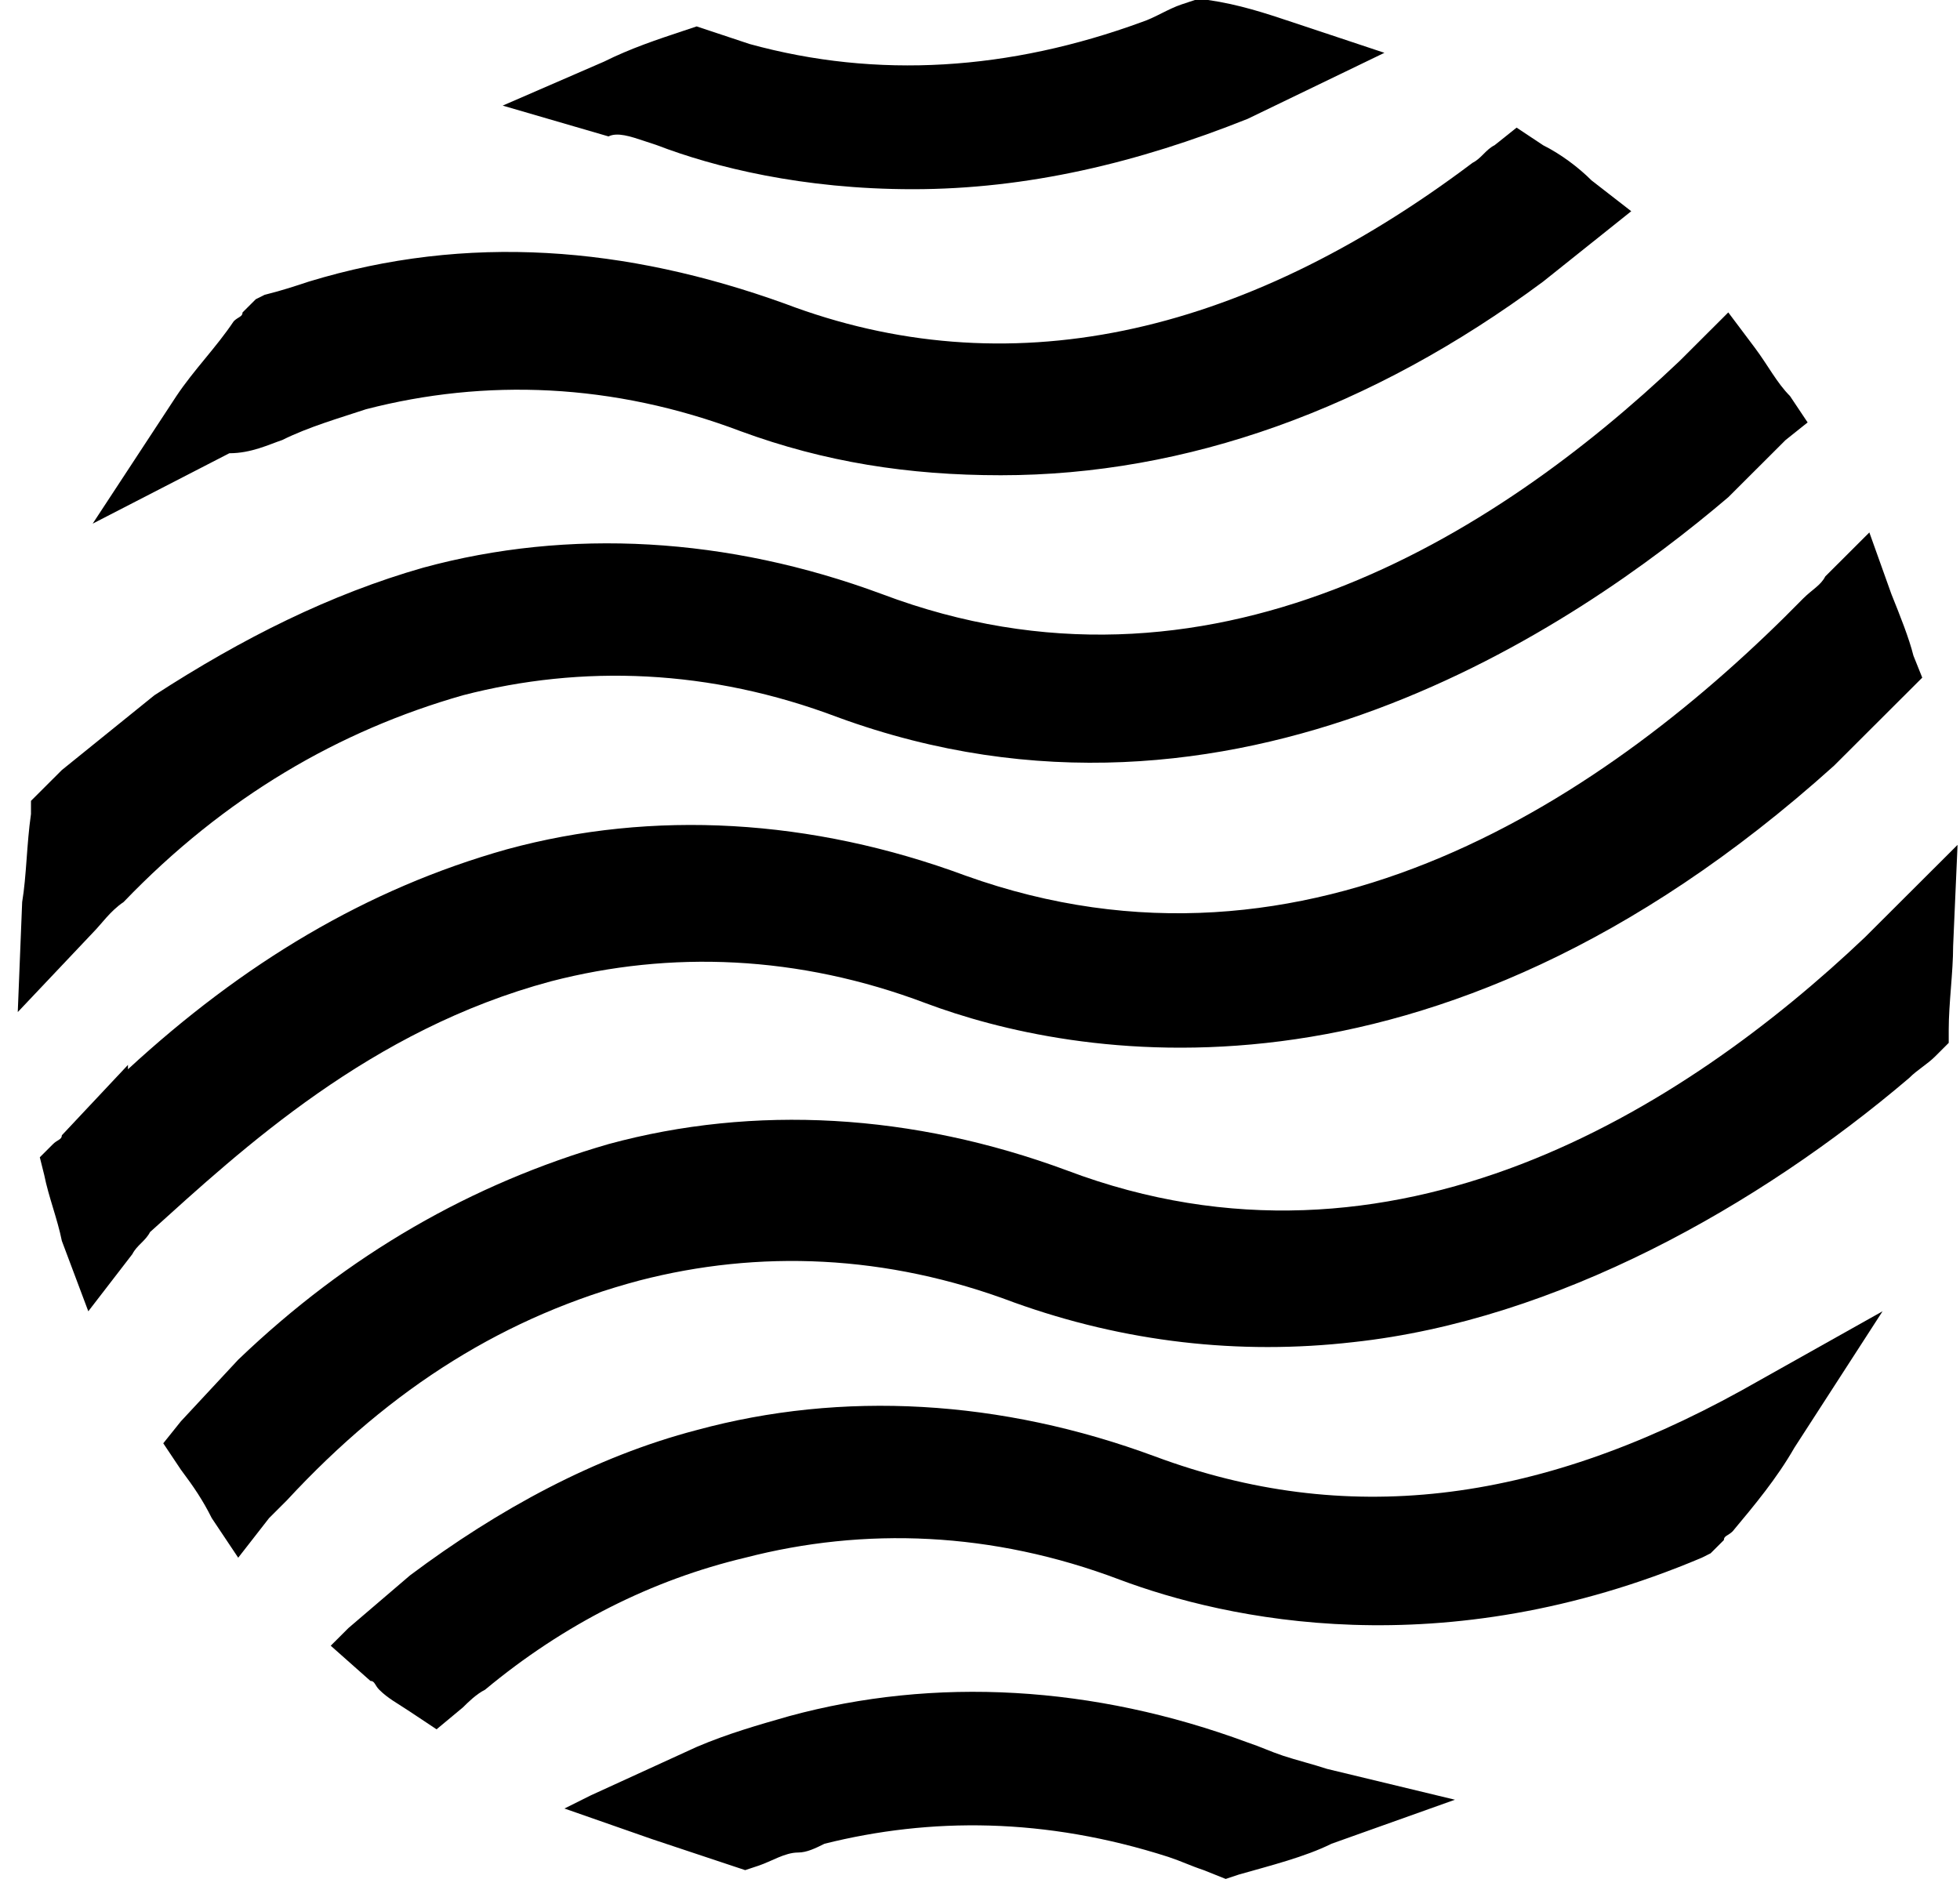 <svg xmlns="http://www.w3.org/2000/svg" version="1.1" xmlns:xlink="http://www.w3.org/1999/xlink" width="97" height="93"><svg viewBox="0 0 97 93" fill="none" xmlns="http://www.w3.org/2000/svg" class="">
<path d="M57.168 72.091C49.531 69.26 41.677 68.824 34.477 70.784C29.459 72.091 24.659 74.705 20.296 77.972L17.241 80.585L16.368 81.457L18.332 83.199C18.55 83.199 18.55 83.417 18.768 83.635C19.205 84.07 19.641 84.288 20.296 84.724L21.605 85.595L22.914 84.506C23.132 84.288 23.568 83.852 24.005 83.635C27.932 80.368 32.295 78.19 36.877 77.101C42.768 75.576 49.095 75.794 55.422 78.19C60.658 80.15 71.349 82.546 84.222 77.101L84.658 76.883L85.313 76.229C85.313 76.012 85.531 76.012 85.749 75.794C86.84 74.487 87.931 73.18 88.804 71.656L93.167 64.904L86.185 68.824C75.931 74.487 66.549 75.576 57.168 72.091Z" fill="currentColor"></path>
<path d="M27.278 48.569C33.169 47.045 39.496 47.263 45.824 49.658C52.805 52.272 70.696 55.975 90.768 37.897L95.132 33.541L94.695 32.452C94.477 31.581 94.041 30.492 93.604 29.403L92.514 26.354L90.332 28.532C90.114 28.968 89.677 29.185 89.241 29.621C79.641 39.422 64.805 49.441 47.787 43.342C40.151 40.511 32.296 40.075 25.096 42.035C18.115 43.996 12.006 47.698 6.333 52.925V52.708L3.061 56.192C3.061 56.41 2.842 56.41 2.624 56.628L1.97 57.281L2.188 58.153C2.406 59.242 2.842 60.331 3.061 61.42L4.37 64.904L6.551 62.073C6.77 61.637 7.206 61.42 7.424 60.984C12.006 56.846 18.333 50.965 27.278 48.569Z" fill="currentColor"></path>
<path d="M6.115 44.649C11.133 39.421 16.806 36.154 22.915 34.412C28.805 32.887 35.133 33.105 41.46 35.501C61.096 42.688 78.114 30.927 85.532 24.611L88.368 21.78L89.459 20.909L88.586 19.602C87.932 18.948 87.495 18.077 86.841 17.206L85.532 15.463L84.005 16.988C83.786 17.206 83.35 17.641 83.132 17.859C73.968 26.571 59.787 35.501 43.642 29.403C36.005 26.571 28.151 26.136 20.951 28.096C16.369 29.403 12.006 31.581 7.642 34.412L3.06 38.115C2.624 38.55 2.406 38.768 1.97 39.204L1.533 39.639V40.292C1.315 41.817 1.315 43.342 1.097 44.649L0.879 50.094L4.588 46.173C5.024 45.737 5.46 45.084 6.115 44.649Z" fill="currentColor"></path>
<path d="M63.497 86.902C62.842 86.684 62.406 86.466 61.751 86.248C54.115 83.417 46.261 82.981 39.06 84.941C37.533 85.377 36.006 85.813 34.479 86.466L29.243 88.862L27.934 89.515L32.297 91.04C33.606 91.475 34.915 91.911 36.224 92.347L36.879 92.564L37.533 92.347C38.188 92.129 38.843 91.693 39.497 91.693C39.933 91.693 40.37 91.475 40.806 91.258C46.042 89.951 51.715 89.951 57.824 91.911C58.478 92.129 58.915 92.347 59.569 92.564L60.66 93L61.315 92.782C62.842 92.347 64.587 91.911 65.897 91.258L72.005 89.08L65.678 87.555C65.024 87.337 64.151 87.12 63.497 86.902Z" fill="currentColor"></path>
<path d="M96.879 41.818L93.606 45.084C93.17 45.52 92.733 45.956 92.297 46.391C83.352 54.885 68.952 64.033 52.807 57.934C45.17 55.103 37.316 54.668 30.116 56.628C23.353 58.588 17.244 62.073 11.789 67.3L8.953 70.349L8.08 71.438L8.953 72.745C9.607 73.616 10.044 74.269 10.48 75.141L11.789 77.101L13.316 75.141C13.535 74.923 13.971 74.487 14.189 74.27C19.425 68.607 25.098 65.122 31.643 63.38C37.534 61.855 43.861 62.073 50.188 64.468C55.643 66.429 61.316 67.082 66.988 66.429C77.024 65.34 87.061 59.677 94.479 53.361C94.915 52.925 95.351 52.708 95.788 52.272L96.442 51.618V50.965C96.442 49.658 96.66 48.134 96.66 46.827L96.879 41.818Z" fill="currentColor"></path>
<path d="M13.968 21.78C15.277 21.127 16.804 20.691 18.113 20.256C24.004 18.731 30.331 18.949 36.658 21.345C40.804 22.869 44.949 23.523 49.531 23.523C58.694 23.523 67.858 20.256 76.367 13.94L80.73 10.455L78.766 8.93C78.112 8.277 77.239 7.623 76.367 7.188L75.057 6.317L73.966 7.188C73.53 7.406 73.312 7.841 72.876 8.059C61.312 16.771 49.749 19.167 38.84 15.028C30.985 12.197 23.131 11.544 15.277 13.94C14.622 14.157 13.968 14.375 13.095 14.593L12.659 14.811L12.004 15.464C12.004 15.682 11.786 15.682 11.568 15.9C10.695 17.206 9.604 18.295 8.731 19.602L4.586 25.919L11.35 22.434C12.44 22.434 13.313 21.998 13.968 21.78Z" fill="currentColor"></path>
<path d="M31.86 6.97L32.514 7.187C35.351 8.276 39.715 9.365 45.169 9.365C50.841 9.365 56.296 8.059 61.75 5.881L68.514 2.614L63.932 1.089C62.623 0.653 61.314 0.218 59.787 0H59.132L58.478 0.218C57.823 0.436 57.169 0.871 56.514 1.089C49.969 3.485 43.423 3.92 37.096 2.178C36.442 1.96 35.787 1.742 35.133 1.525L34.478 1.307L33.824 1.525C32.514 1.96 31.206 2.396 29.896 3.049L24.878 5.227L30.114 6.752C30.551 6.534 31.206 6.752 31.86 6.97Z" fill="currentColor"></path>
</svg><style>@media (prefers-color-scheme: light) { :root { filter: none; } }
</style></svg>